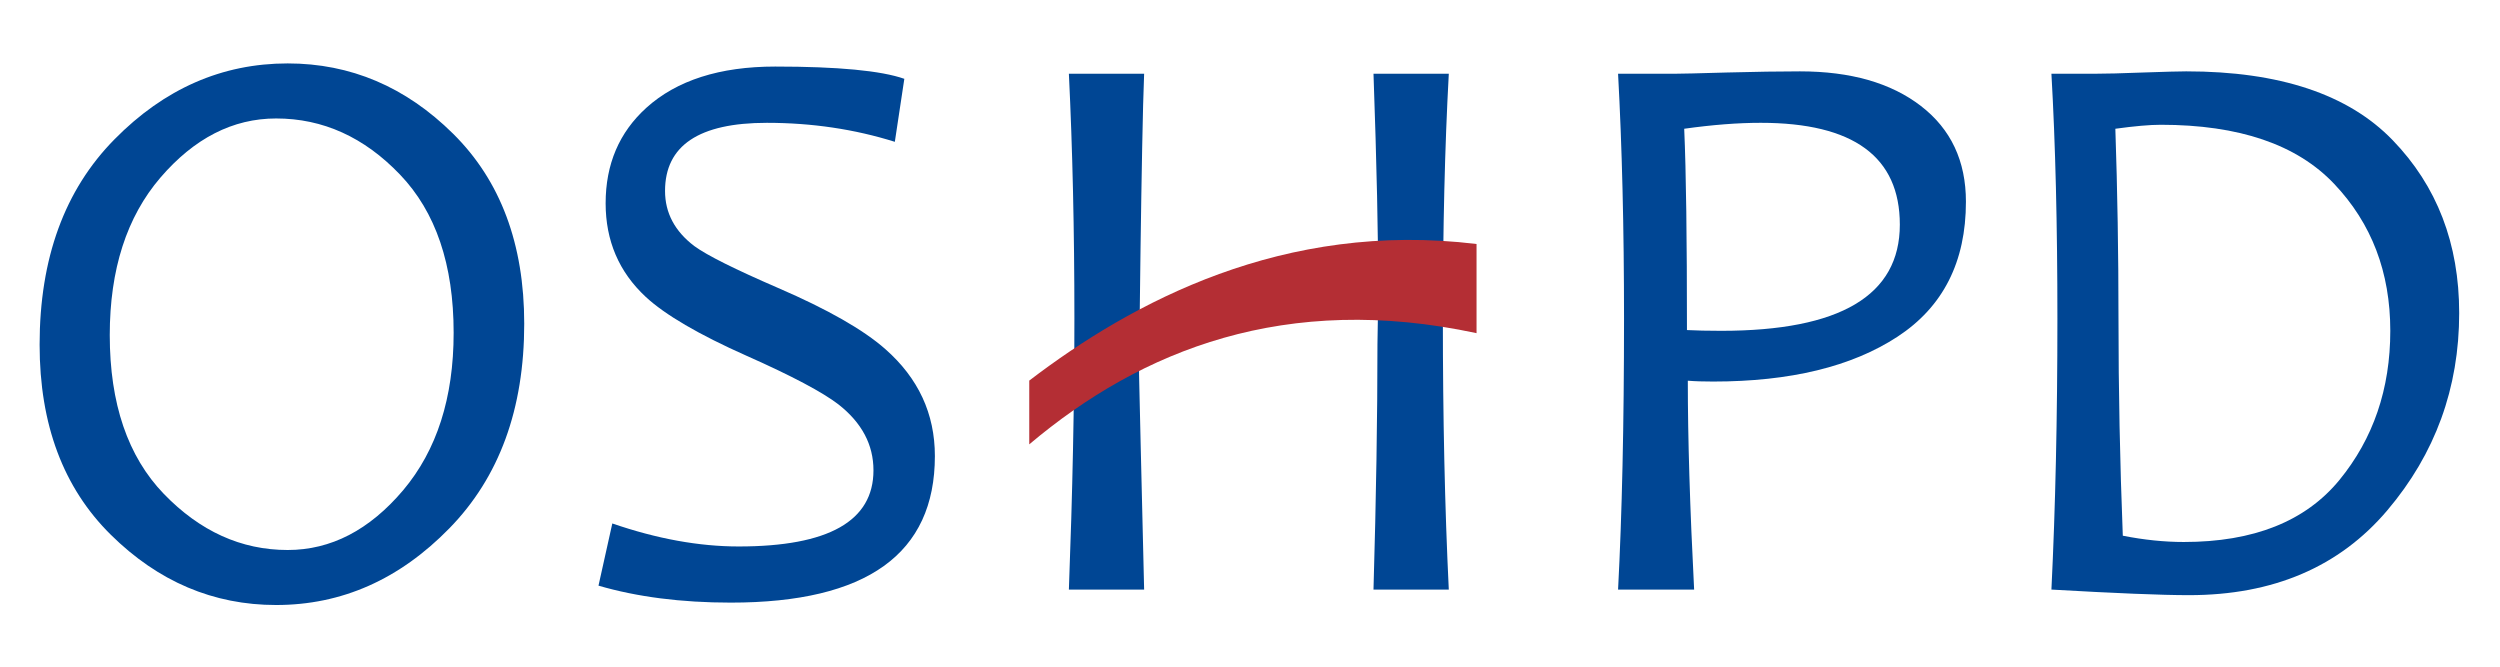 <?xml version="1.0" encoding="utf-8"?>
<!-- Generator: Adobe Illustrator 16.0.3, SVG Export Plug-In . SVG Version: 6.00 Build 0)  -->
<!DOCTYPE svg PUBLIC "-//W3C//DTD SVG 1.1//EN" "http://www.w3.org/Graphics/SVG/1.1/DTD/svg11.dtd">
<svg version="1.1" id="Layer_1" xmlns="http://www.w3.org/2000/svg" xmlns:xlink="http://www.w3.org/1999/xlink" x="0px" y="0px"
	 width="300px" height="80px" viewBox="0 0 300 80" enable-background="new 0 0 300 80" xml:space="preserve">
<g>
	<path fill="#004694" d="M62.907,38.842c0,10.242-2.993,18.43-8.988,24.561c-5.995,6.135-12.914,9.198-20.784,9.198
		c-7.533,0-14.154-2.813-19.846-8.44c-5.688-5.619-8.536-13.219-8.536-22.795c0-10.365,2.999-18.581,8.989-24.651
		C19.726,10.641,26.658,7.61,34.52,7.61c7.543,0,14.163,2.806,19.851,8.436C60.057,21.67,62.907,29.28,62.907,38.842z
		 M54.437,39.939c0-8.181-2.143-14.515-6.442-18.994c-4.291-4.484-9.245-6.729-14.859-6.729c-5.197,0-9.818,2.371-13.873,7.083
		c-4.06,4.726-6.092,11.031-6.092,18.926c0,8.207,2.166,14.561,6.487,19.04C23.985,63.743,28.938,66,34.52,66
		c5.199,0,9.814-2.396,13.864-7.178C52.418,54.027,54.437,47.737,54.437,39.939z"/>
	<path fill="#004694" d="M112.186,54.726c0,11.73-8.162,17.588-24.489,17.588c-5.96,0-11.251-0.684-15.878-2.036l1.658-7.463
		c5.326,1.833,10.388,2.761,15.168,2.761c10.777,0,16.171-3.048,16.171-9.133c0-3.087-1.398-5.708-4.188-7.903
		c-1.875-1.448-5.545-3.408-11.035-5.844c-5.764-2.563-9.806-4.934-12.117-7.083c-3.201-2.98-4.8-6.725-4.8-11.217
		c0-4.695,1.629-8.512,4.89-11.465c3.644-3.289,8.8-4.944,15.457-4.944c7.538,0,12.713,0.492,15.497,1.471l-1.14,7.56
		c-4.821-1.513-9.939-2.279-15.356-2.279c-8.149,0-12.219,2.726-12.219,8.178c0,2.633,1.173,4.842,3.518,6.615
		c1.522,1.115,4.884,2.787,10.07,5.032c5.944,2.57,10.209,5.003,12.841,7.324C110.204,45.381,112.186,49.651,112.186,54.726z"/>
	<path fill="#004694" d="M235.911,24.207c0,7.224-2.744,12.623-8.223,16.204c-5.488,3.587-12.859,5.374-22.113,5.374
		c-1.162,0-2.185-0.029-3.038-0.101c0,6.926,0.253,15.267,0.758,25.065h-9.127c0.473-9.003,0.715-19.841,0.715-32.522
		c0-10.902-0.242-20.699-0.715-29.379h6.804c0.725,0,2.807-0.048,6.252-0.149c3.436-0.089,6.354-0.137,8.767-0.137
		c6.086,0,10.929,1.384,14.526,4.16C234.115,15.499,235.911,19.318,235.911,24.207z M227.98,26.957
		c0-8.144-5.567-12.219-16.692-12.219c-2.739,0-5.787,0.236-9.183,0.713c0.23,5.175,0.33,13.218,0.33,24.157
		c1.112,0.056,2.481,0.09,4.099,0.09C220.824,39.698,227.98,35.455,227.98,26.957z"/>
	<path fill="#004694" d="M295.102,37.565c0,8.998-2.874,16.889-8.624,23.675c-5.75,6.785-13.689,10.179-23.8,10.179
		c-3.299,0-8.801-0.228-16.508-0.67c0.482-9.823,0.718-20.667,0.718-32.522c0-11.152-0.235-20.952-0.718-29.379h5.238
		c1.267,0,3.199-0.048,5.799-0.149c2.604-0.089,4.312-0.137,5.135-0.137c11.192,0,19.449,2.751,24.767,8.246
		C292.437,22.31,295.102,29.225,295.102,37.565z M286.835,39.698c0-7.039-2.246-12.903-6.735-17.633
		c-4.479-4.729-11.42-7.092-20.8-7.092c-1.331,0-3.149,0.16-5.458,0.478c0.25,7.386,0.376,14.986,0.376,22.776
		c0,8.555,0.175,17.245,0.518,26.058c2.536,0.502,4.985,0.754,7.326,0.754c8.362,0,14.593-2.475,18.666-7.436
		C284.792,52.641,286.835,46.675,286.835,39.698z"/>
	<g>
		<path fill="#004694" d="M136.685,44.85c0,0,0.28-28.251,0.611-36.002h-9.03c0.437,8.994,0.662,18.791,0.662,29.379
			c0,10.104-0.225,20.948-0.662,32.522h9.03C137.032,60.136,136.685,44.85,136.685,44.85z"/>
		<path fill="#004694" d="M173.856,8.848h-9.036c0.381,10.74,0.573,19.555,0.573,26.424l-0.098,5.992
			c0,8.695-0.156,18.517-0.476,29.485h9.036c-0.482-9.856-0.712-20.706-0.712-32.522C173.145,27.45,173.374,17.657,173.856,8.848z"
			/>
	</g>
	<path fill="#B42E34" d="M123.511,45.671v7.651c13.504-11.392,30.841-18.241,53.674-13.341V29.28
		C154.011,26.469,135.868,36.238,123.511,45.671z"/>
</g>
</svg>
